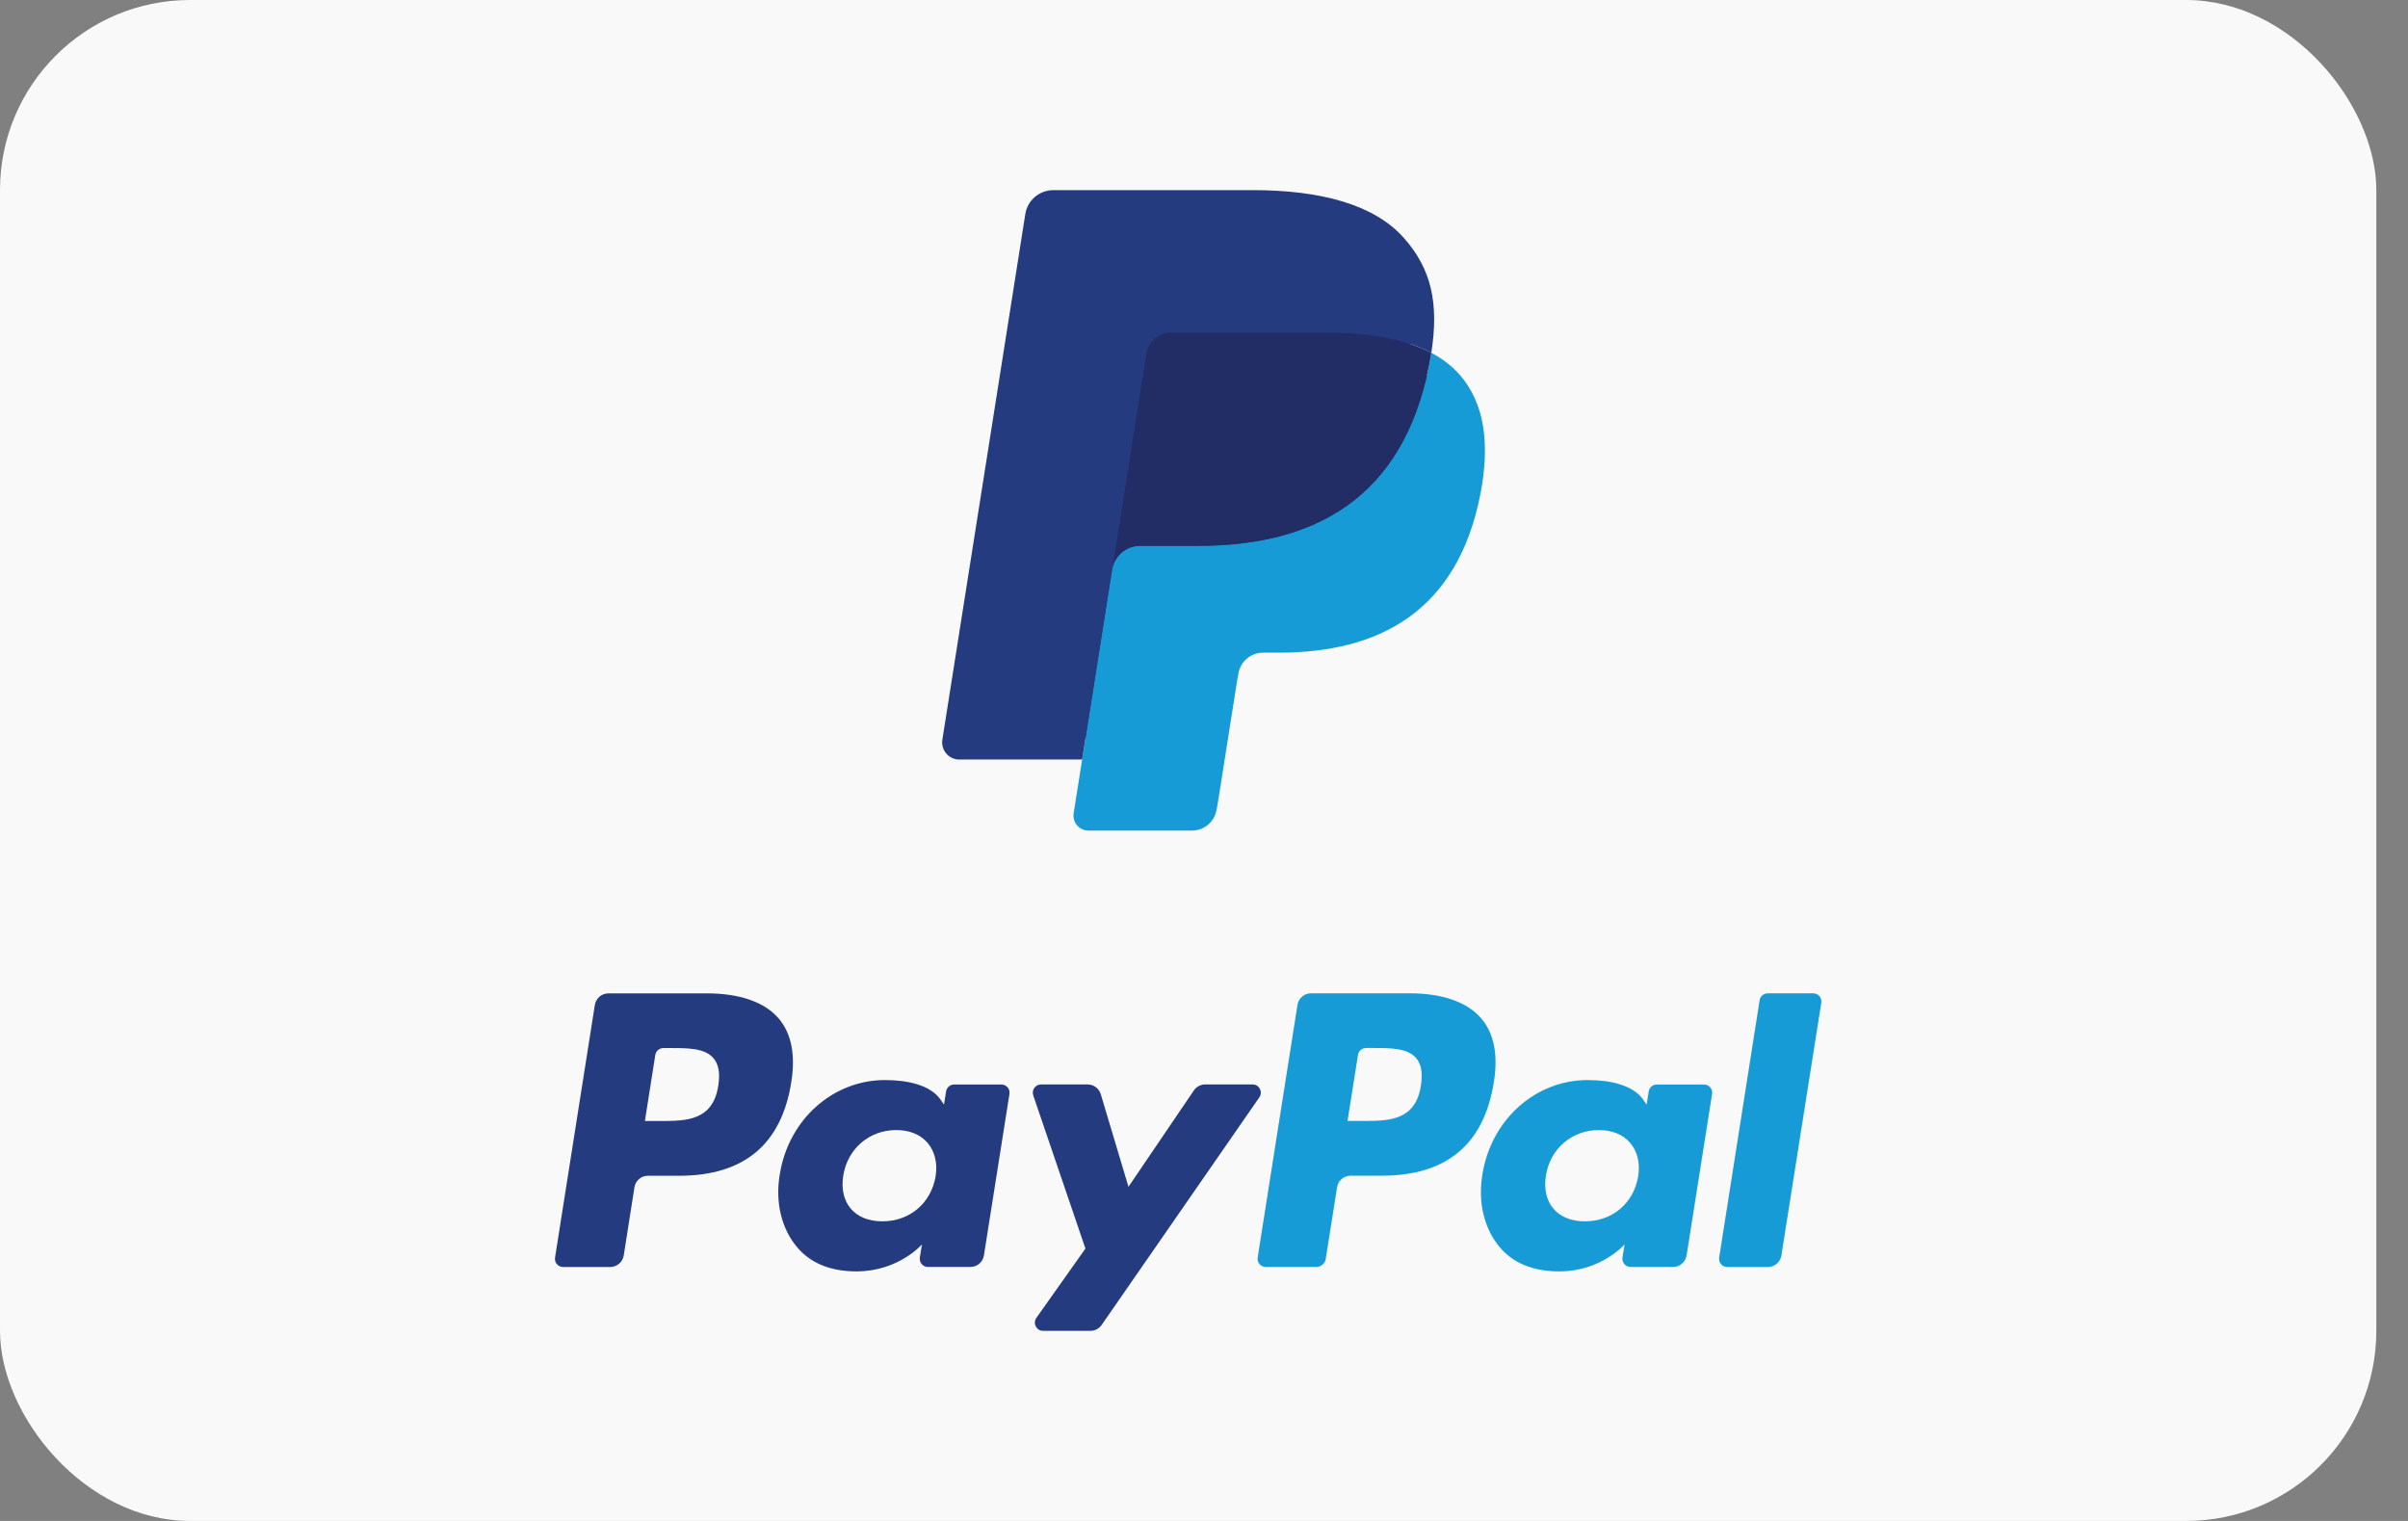 <svg width="38" height="24" viewBox="0 0 38 24" fill="none" xmlns="http://www.w3.org/2000/svg">
<rect x="0" y="0" width="38" height="24" fill="#808080" stroke="none"/>
<rect width="37.5" height="24" rx="3" fill="#F9F9F9"/>
<path d="M11.155 15.675H9.601C9.495 15.675 9.404 15.753 9.387 15.858L8.759 19.844C8.746 19.922 8.807 19.993 8.887 19.993H9.629C9.735 19.993 9.826 19.916 9.843 19.811L10.012 18.736C10.028 18.63 10.119 18.553 10.225 18.553H10.717C11.741 18.553 12.332 18.058 12.487 17.076C12.556 16.646 12.49 16.309 12.289 16.072C12.068 15.813 11.676 15.675 11.155 15.675ZM11.335 17.131C11.25 17.689 10.824 17.689 10.412 17.689H10.177L10.341 16.647C10.351 16.584 10.406 16.538 10.469 16.538H10.577C10.858 16.538 11.123 16.538 11.259 16.698C11.341 16.793 11.366 16.935 11.335 17.131Z" fill="#253B80"/>
<path d="M15.802 17.113H15.058C14.994 17.113 14.94 17.159 14.93 17.222L14.897 17.43L14.845 17.355C14.684 17.121 14.324 17.043 13.966 17.043C13.143 17.043 12.44 17.666 12.304 18.54C12.232 18.976 12.334 19.392 12.581 19.683C12.808 19.95 13.132 20.062 13.518 20.062C14.181 20.062 14.549 19.636 14.549 19.636L14.516 19.842C14.503 19.922 14.564 19.992 14.643 19.992H15.314C15.421 19.992 15.511 19.915 15.527 19.81L15.93 17.262C15.943 17.184 15.882 17.113 15.802 17.113ZM14.765 18.561C14.693 18.987 14.355 19.272 13.925 19.272C13.709 19.272 13.536 19.203 13.425 19.071C13.315 18.941 13.273 18.755 13.308 18.548C13.375 18.127 13.718 17.832 14.142 17.832C14.354 17.832 14.525 17.902 14.639 18.035C14.752 18.169 14.797 18.355 14.765 18.561Z" fill="#253B80"/>
<path d="M19.767 17.112H19.019C18.947 17.112 18.88 17.148 18.84 17.207L17.808 18.727L17.371 17.266C17.343 17.175 17.259 17.112 17.163 17.112H16.428C16.339 17.112 16.277 17.2 16.305 17.284L17.129 19.702L16.355 20.795C16.294 20.881 16.355 21 16.46 21H17.208C17.279 21 17.345 20.965 17.385 20.907L19.873 17.316C19.933 17.23 19.872 17.112 19.767 17.112Z" fill="#253B80"/>
<path d="M22.243 15.674H20.689C20.582 15.674 20.492 15.752 20.475 15.857L19.847 19.843C19.834 19.922 19.895 19.992 19.974 19.992H20.772C20.846 19.992 20.91 19.938 20.921 19.865L21.1 18.735C21.116 18.63 21.207 18.552 21.313 18.552H21.805C22.829 18.552 23.42 18.057 23.574 17.075C23.644 16.645 23.577 16.308 23.376 16.071C23.155 15.812 22.764 15.674 22.243 15.674ZM22.423 17.13C22.338 17.688 21.912 17.688 21.499 17.688H21.265L21.43 16.646C21.44 16.583 21.494 16.537 21.558 16.537H21.665C21.946 16.537 22.211 16.537 22.348 16.697C22.429 16.792 22.454 16.934 22.423 17.13Z" fill="#179BD7"/>
<path d="M26.89 17.113H26.146C26.082 17.113 26.028 17.159 26.018 17.222L25.985 17.43L25.933 17.355C25.772 17.121 25.413 17.043 25.054 17.043C24.231 17.043 23.529 17.666 23.392 18.54C23.321 18.976 23.422 19.392 23.669 19.683C23.897 19.95 24.221 20.062 24.607 20.062C25.27 20.062 25.637 19.636 25.637 19.636L25.604 19.842C25.592 19.922 25.652 19.992 25.732 19.992H26.403C26.509 19.992 26.599 19.915 26.616 19.81L27.018 17.262C27.031 17.184 26.97 17.113 26.89 17.113ZM25.852 18.561C25.781 18.987 25.443 19.272 25.012 19.272C24.797 19.272 24.623 19.203 24.513 19.071C24.403 18.941 24.361 18.755 24.396 18.548C24.463 18.127 24.806 17.832 25.23 17.832C25.441 17.832 25.613 17.902 25.726 18.035C25.84 18.169 25.885 18.355 25.852 18.561Z" fill="#179BD7"/>
<path d="M27.768 15.784L27.13 19.843C27.117 19.922 27.178 19.993 27.257 19.993H27.899C28.005 19.993 28.096 19.915 28.112 19.81L28.741 15.824C28.754 15.745 28.693 15.674 28.614 15.674H27.895C27.832 15.675 27.777 15.721 27.768 15.784Z" fill="#179BD7"/>
<path d="M17.302 12.763L17.477 11.651L17.087 11.642H15.223L16.518 3.433C16.522 3.408 16.535 3.385 16.554 3.368C16.573 3.352 16.598 3.343 16.623 3.343H19.765C20.808 3.343 21.527 3.56 21.903 3.988C22.079 4.189 22.191 4.399 22.245 4.63C22.302 4.873 22.303 5.162 22.248 5.516L22.244 5.541V5.768L22.42 5.868C22.568 5.946 22.686 6.036 22.777 6.139C22.927 6.311 23.025 6.53 23.066 6.788C23.108 7.055 23.094 7.372 23.025 7.73C22.944 8.143 22.814 8.502 22.639 8.796C22.478 9.067 22.272 9.292 22.028 9.466C21.795 9.631 21.518 9.757 21.205 9.837C20.901 9.916 20.555 9.956 20.176 9.956H19.931C19.757 9.956 19.587 10.019 19.453 10.132C19.32 10.247 19.232 10.405 19.204 10.577L19.186 10.677L18.877 12.638L18.862 12.71C18.859 12.732 18.852 12.744 18.843 12.752C18.835 12.759 18.823 12.763 18.811 12.763H17.302Z" fill="#253B80"/>
<path d="M22.587 5.567C22.577 5.627 22.567 5.689 22.555 5.752C22.14 7.878 20.723 8.613 18.913 8.613H17.991C17.77 8.613 17.583 8.774 17.549 8.992L17.077 11.985L16.943 12.833C16.921 12.977 17.031 13.106 17.176 13.106H18.811C19.004 13.106 19.169 12.965 19.199 12.774L19.215 12.691L19.523 10.738L19.543 10.631C19.573 10.439 19.738 10.299 19.931 10.299H20.176C21.759 10.299 22.999 9.656 23.362 7.795C23.513 7.018 23.435 6.369 23.034 5.912C22.913 5.775 22.762 5.66 22.587 5.567Z" fill="#179BD7"/>
<path d="M22.153 5.395C22.09 5.376 22.025 5.36 21.958 5.345C21.89 5.33 21.822 5.317 21.75 5.305C21.502 5.265 21.23 5.246 20.938 5.246H18.476C18.415 5.246 18.358 5.26 18.306 5.285C18.193 5.339 18.108 5.447 18.088 5.578L17.564 8.896L17.549 8.993C17.583 8.774 17.77 8.613 17.991 8.613H18.913C20.723 8.613 22.14 7.878 22.555 5.752C22.567 5.689 22.577 5.628 22.587 5.568C22.482 5.512 22.368 5.464 22.246 5.424C22.216 5.414 22.185 5.404 22.153 5.395Z" fill="#222D65"/>
<path d="M18.088 5.578C18.108 5.447 18.193 5.339 18.306 5.285C18.358 5.26 18.415 5.246 18.476 5.246H20.938C21.23 5.246 21.502 5.266 21.75 5.306C21.822 5.317 21.89 5.33 21.958 5.345C22.025 5.36 22.09 5.377 22.153 5.395C22.185 5.405 22.216 5.414 22.246 5.424C22.369 5.464 22.482 5.512 22.587 5.568C22.71 4.782 22.586 4.246 22.161 3.762C21.692 3.228 20.847 3 19.765 3H16.624C16.402 3 16.214 3.161 16.18 3.379L14.871 11.673C14.846 11.837 14.972 11.985 15.138 11.985H17.077L17.564 8.896L18.088 5.578Z" fill="#253B80"/>
</svg>

